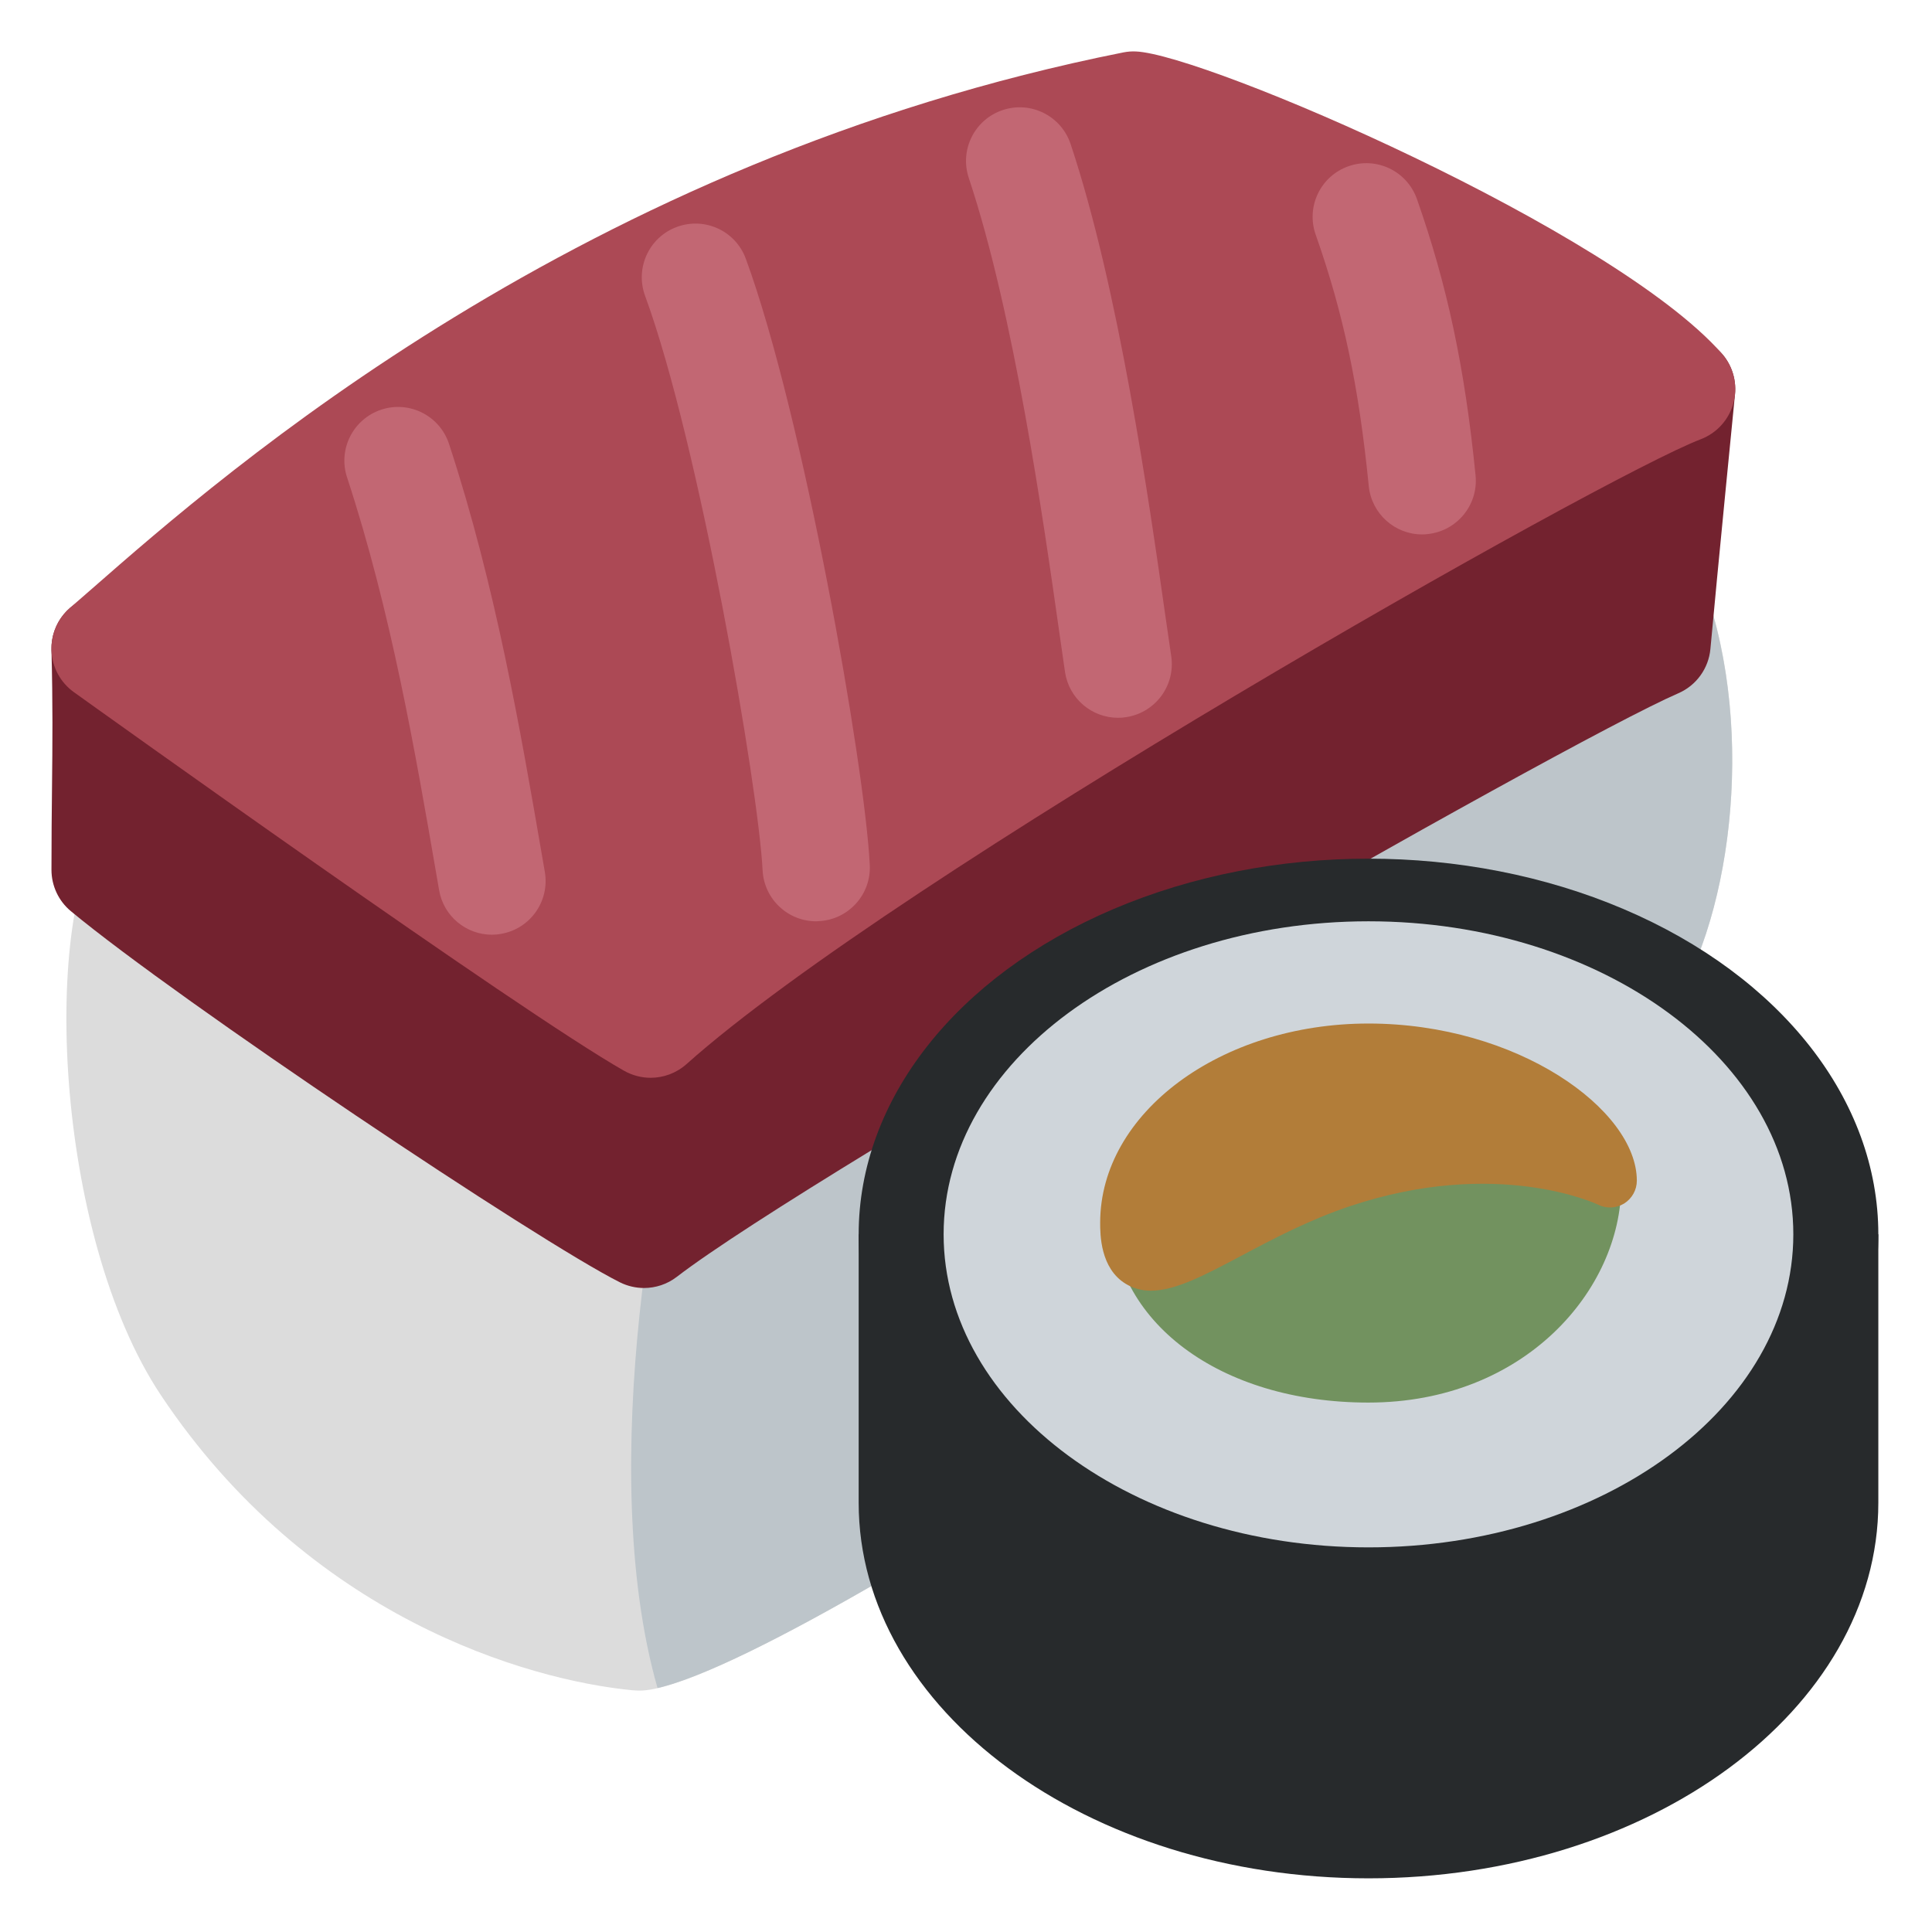 <svg viewBox="0 0 36 36" xmlns="http://www.w3.org/2000/svg"><path fill="#dcdcdc" d="M29.462 7.969c-.395-.23-.914-.337-1.633-.337-5.581 0-24.582 7.088-25.388 7.39-.177.066-.332.181-.446.332C.755 16.988 1 23 3 26c2.755 4.133 6.821 5.304 8.778 5.495.032.003.108.007.14.007 2.458 0 18.332-10.761 19.524-13.234 1.371-2.843 1.281-8.4-1.98-10.299z" /><path fill="#bdc5ca" d="M26 10c-4 3-13 9-13 9-.714 2.141-1.923 8.343-.748 12.454 3.29-.745 18.042-10.805 19.19-13.186 1.035-2.145 1.235-5.834-.13-8.332C29.564 8.904 27.693 8.73 26 10z" /><path fill="#73222f" d="M32.018 6.521c-.227-.213-.541-.309-.846-.257L1.796 11.097c-.493.081-.85.514-.837 1.013.026 1.01.019 1.746.01 2.573-.005.46-.01.948-.01 1.525 0 .297.132.58.361.77 2.033 1.687 8.714 6.157 10.233 6.917.141.07.295.105.447.105.216 0 .432-.07.61-.207 2.556-1.967 16.483-9.93 18.663-10.875.335-.145.565-.463.598-.827.125-1.372.458-4.741.458-4.741.03-.311-.084-.617-.311-.829z" /><path fill="#ac4955" d="M32.085 6.589c-2.02-2.295-9.627-5.574-10.917-5.63-.081-.004-.159.002-.238.018C10.824 2.991 4.211 8.783 1.721 10.964l-.416.362c-.232.2-.359.496-.346.802.014.306.167.589.416.768.339.243 8.316 5.96 10.257 7.058.154.086.323.129.492.129.24 0 .479-.087.667-.254 3.915-3.499 17.1-10.961 18.899-11.644.307-.117.536-.376.615-.694.079-.319-.003-.656-.22-.902z" /><path fill="#c26773" d="M9.166 17.417c-.478 0-.9-.343-.984-.83l-.046-.267c-.398-2.308-.849-4.925-1.669-7.425-.173-.524.114-1.089.638-1.262.524-.173 1.09.114 1.262.639.866 2.639 1.33 5.332 1.739 7.708l.046.266c.094.544-.271 1.062-.815 1.155-.057.011-.115.016-.171.016zm6.042-.25c-.529 0-.971-.416-.998-.95-.077-1.54-1.186-7.973-2.19-10.705-.19-.519.075-1.093.593-1.284.522-.191 1.094.075 1.284.593 1.064 2.895 2.217 9.435 2.31 11.295.028.551-.397 1.021-.949 1.048-.016.002-.033.003-.05.003zm5.625-3.792c-.487 0-.913-.355-.988-.852l-.113-.787c-.293-2.061-.839-5.897-1.68-8.42-.175-.524.108-1.09.632-1.265.526-.175 1.09.109 1.265.632.898 2.695 1.461 6.647 1.763 8.771l.112.772c.082.546-.295 1.055-.841 1.137-.05.009-.101.012-.15.012zm5.666-3.417c-.508 0-.942-.385-.994-.901-.186-1.863-.473-3.22-.989-4.684-.184-.521.09-1.092.61-1.275.523-.184 1.092.089 1.276.61.565 1.604.893 3.144 1.093 5.15.055.549-.347 1.039-.896 1.094-.034.005-.067.006-.1.006z" /><path fill="#272a2c" d="M32.136 23c-1.714-1.235-4.055-2-6.636-2s-4.922.765-6.636 2H16v5c0 3.859 4.262 7 9.5 7s9.5-3.141 9.5-7v-5h-2.864z" /><ellipse fill="#272a2c" cx="25.5" cy="23" rx="9.5" ry="7" /><g fill="#cfd5da"><path d="M32.583 23c0 2.762-3.171 5-7.083 5s-7.083-2.238-7.083-5 3.171-5 7.083-5 7.083 2.238 7.083 5z" /><path d="M25.5 28.833c-4.365 0-7.917-2.616-7.917-5.833s3.552-5.833 7.917-5.833 7.916 2.617 7.916 5.833-3.551 5.833-7.916 5.833zm0-10c-3.446 0-6.25 1.869-6.25 4.167s2.804 4.167 6.25 4.167 6.25-1.869 6.25-4.167-2.804-4.167-6.25-4.167z" /></g><g fill="#72925f"><path d="M21.209 22.542c0-.422 1.806-.335 4.291-.335s4.209-.546 4.209-.124c0 1.775-1.724 3.552-4.209 3.552s-4.291-1.318-4.291-3.093z" /><path d="M25.5 26.135c-2.776 0-4.791-1.511-4.791-3.593 0-.172.069-.336.195-.461.378-.377 1.197-.393 3.503-.378l1.093.004c1.094 0 2.054-.11 2.756-.191.993-.113 1.443-.165 1.746.104l.168.149.039.313c0 1.949-1.801 4.053-4.709 4.053zm-3.777-3.358c.157 1.38 1.697 2.357 3.777 2.357 2.046 0 3.474-1.343 3.683-2.707-.22.013-.528.049-.812.081-.726.084-1.719.198-2.87.198l-1.099-.004c-1.05-.006-2.219-.011-2.679.075z" /></g><g fill="#b27d39"><path d="M30 22s-2-1-5 0c-2.357.786-4 2.56-4 .785s2.015-3.213 4.5-3.213S30 21 30 22z" /><path d="M21.446 24.05c-.167 0-.322-.039-.468-.127-.478-.288-.478-.928-.478-1.138 0-2.047 2.243-3.713 5-3.713 2.77 0 5 1.602 5 2.928 0 .173-.09.334-.237.426-.146.089-.33.099-.484.022-.033-.017-1.887-.886-4.62.026-.757.252-1.435.61-2.032.927-.682.361-1.225.649-1.681.649zm4.054-3.978c-2.206 0-4 1.217-4 2.713 0 .127.01.208.021.257.232-.045.749-.318 1.138-.524.601-.317 1.349-.714 2.184-.992 1.696-.565 3.097-.529 4.043-.366-.676-.543-1.87-1.088-3.386-1.088z" /></g></svg>